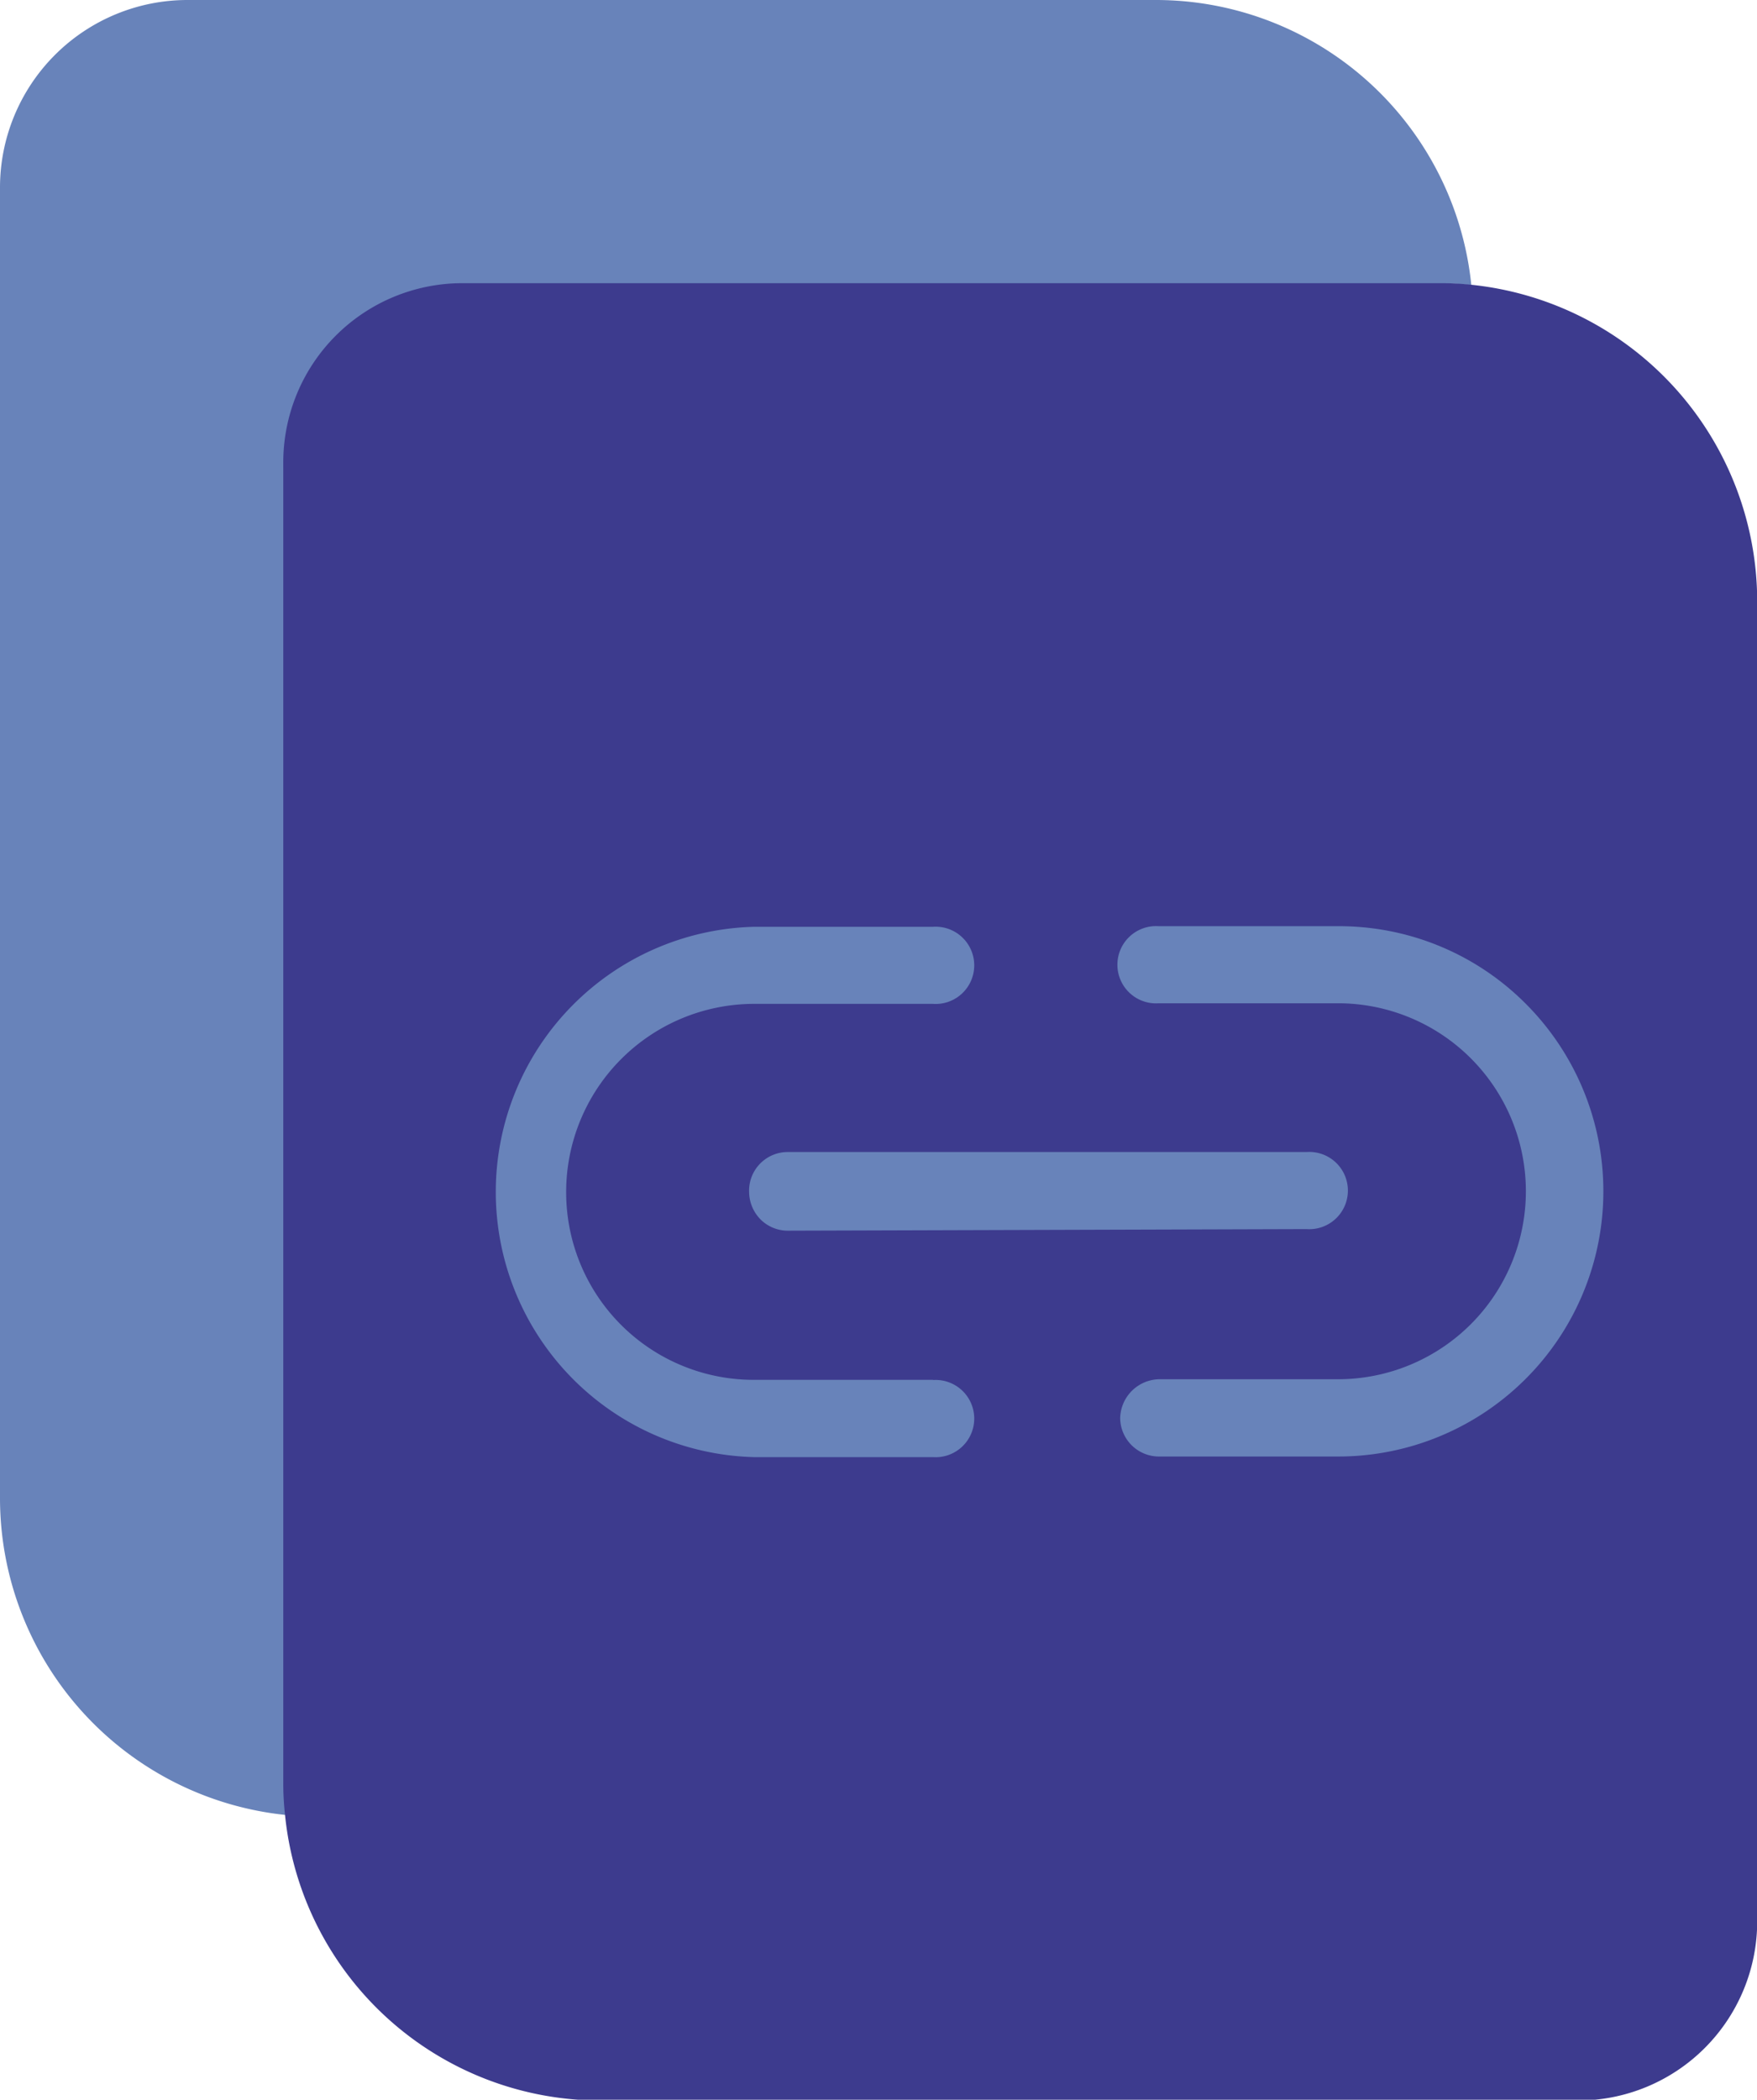 <svg id="Layer_1" data-name="Layer 1" xmlns="http://www.w3.org/2000/svg" viewBox="0 0 88.26 105.44"><defs><style>.cls-1{fill:#6883ba;}.cls-2{fill:#3d3b8e;}</style></defs><path class="cls-1" d="M327.28,382.6a14.17,14.17,0,0,0-1.6-.09H277.05a9.42,9.42,0,0,0-9.42,9.42v65.86a14.84,14.84,0,0,0,.09,1.63,16,16,0,0,1-14.35-15.87V377.7a9.42,9.42,0,0,1,9.42-9.42h48.63A15.93,15.93,0,0,1,327.28,382.6Z" transform="translate(-253.37 -368.28)"/><path class="cls-2" d="M327.28,382.58a14.17,14.17,0,0,0-1.6-.08H276.6a9,9,0,0,0-9,9v66.31a14.57,14.57,0,0,0,.09,1.63,15.93,15.93,0,0,0,15.86,14.32h49.09a9,9,0,0,0,9-9v-66.3A16,16,0,0,0,327.28,382.58Z" transform="translate(-253.37 -368.28)"/><path class="cls-1" d="M291,428.14a2,2,0,0,0,.57,1.37,1.94,1.94,0,0,0,1.37.57L319,430a1.94,1.94,0,1,0,0-3.87l-26.07,0A1.94,1.94,0,0,0,291,428.14Z" transform="translate(-253.37 -368.28)"/><path class="cls-1" d="M330,418.67a13.22,13.22,0,0,0-9.42-3.88h-9a1.94,1.94,0,1,0,0,3.87h9a9.44,9.44,0,1,1,0,18.88h-9a2,2,0,0,0-1.94,1.94,1.95,1.95,0,0,0,1.94,1.94h9A13.32,13.32,0,0,0,330,418.67Z" transform="translate(-253.37 -368.28)"/><path class="cls-1" d="M300.26,437.57h-9a9.42,9.42,0,0,1-9.45-9.42,9.45,9.45,0,0,1,9.42-9.46h9a1.94,1.94,0,1,0,0-3.87h-9a13.32,13.32,0,0,0,0,26.63l9,0a1.94,1.94,0,1,0,0-3.87Z" transform="translate(-253.37 -368.28)"/></svg>